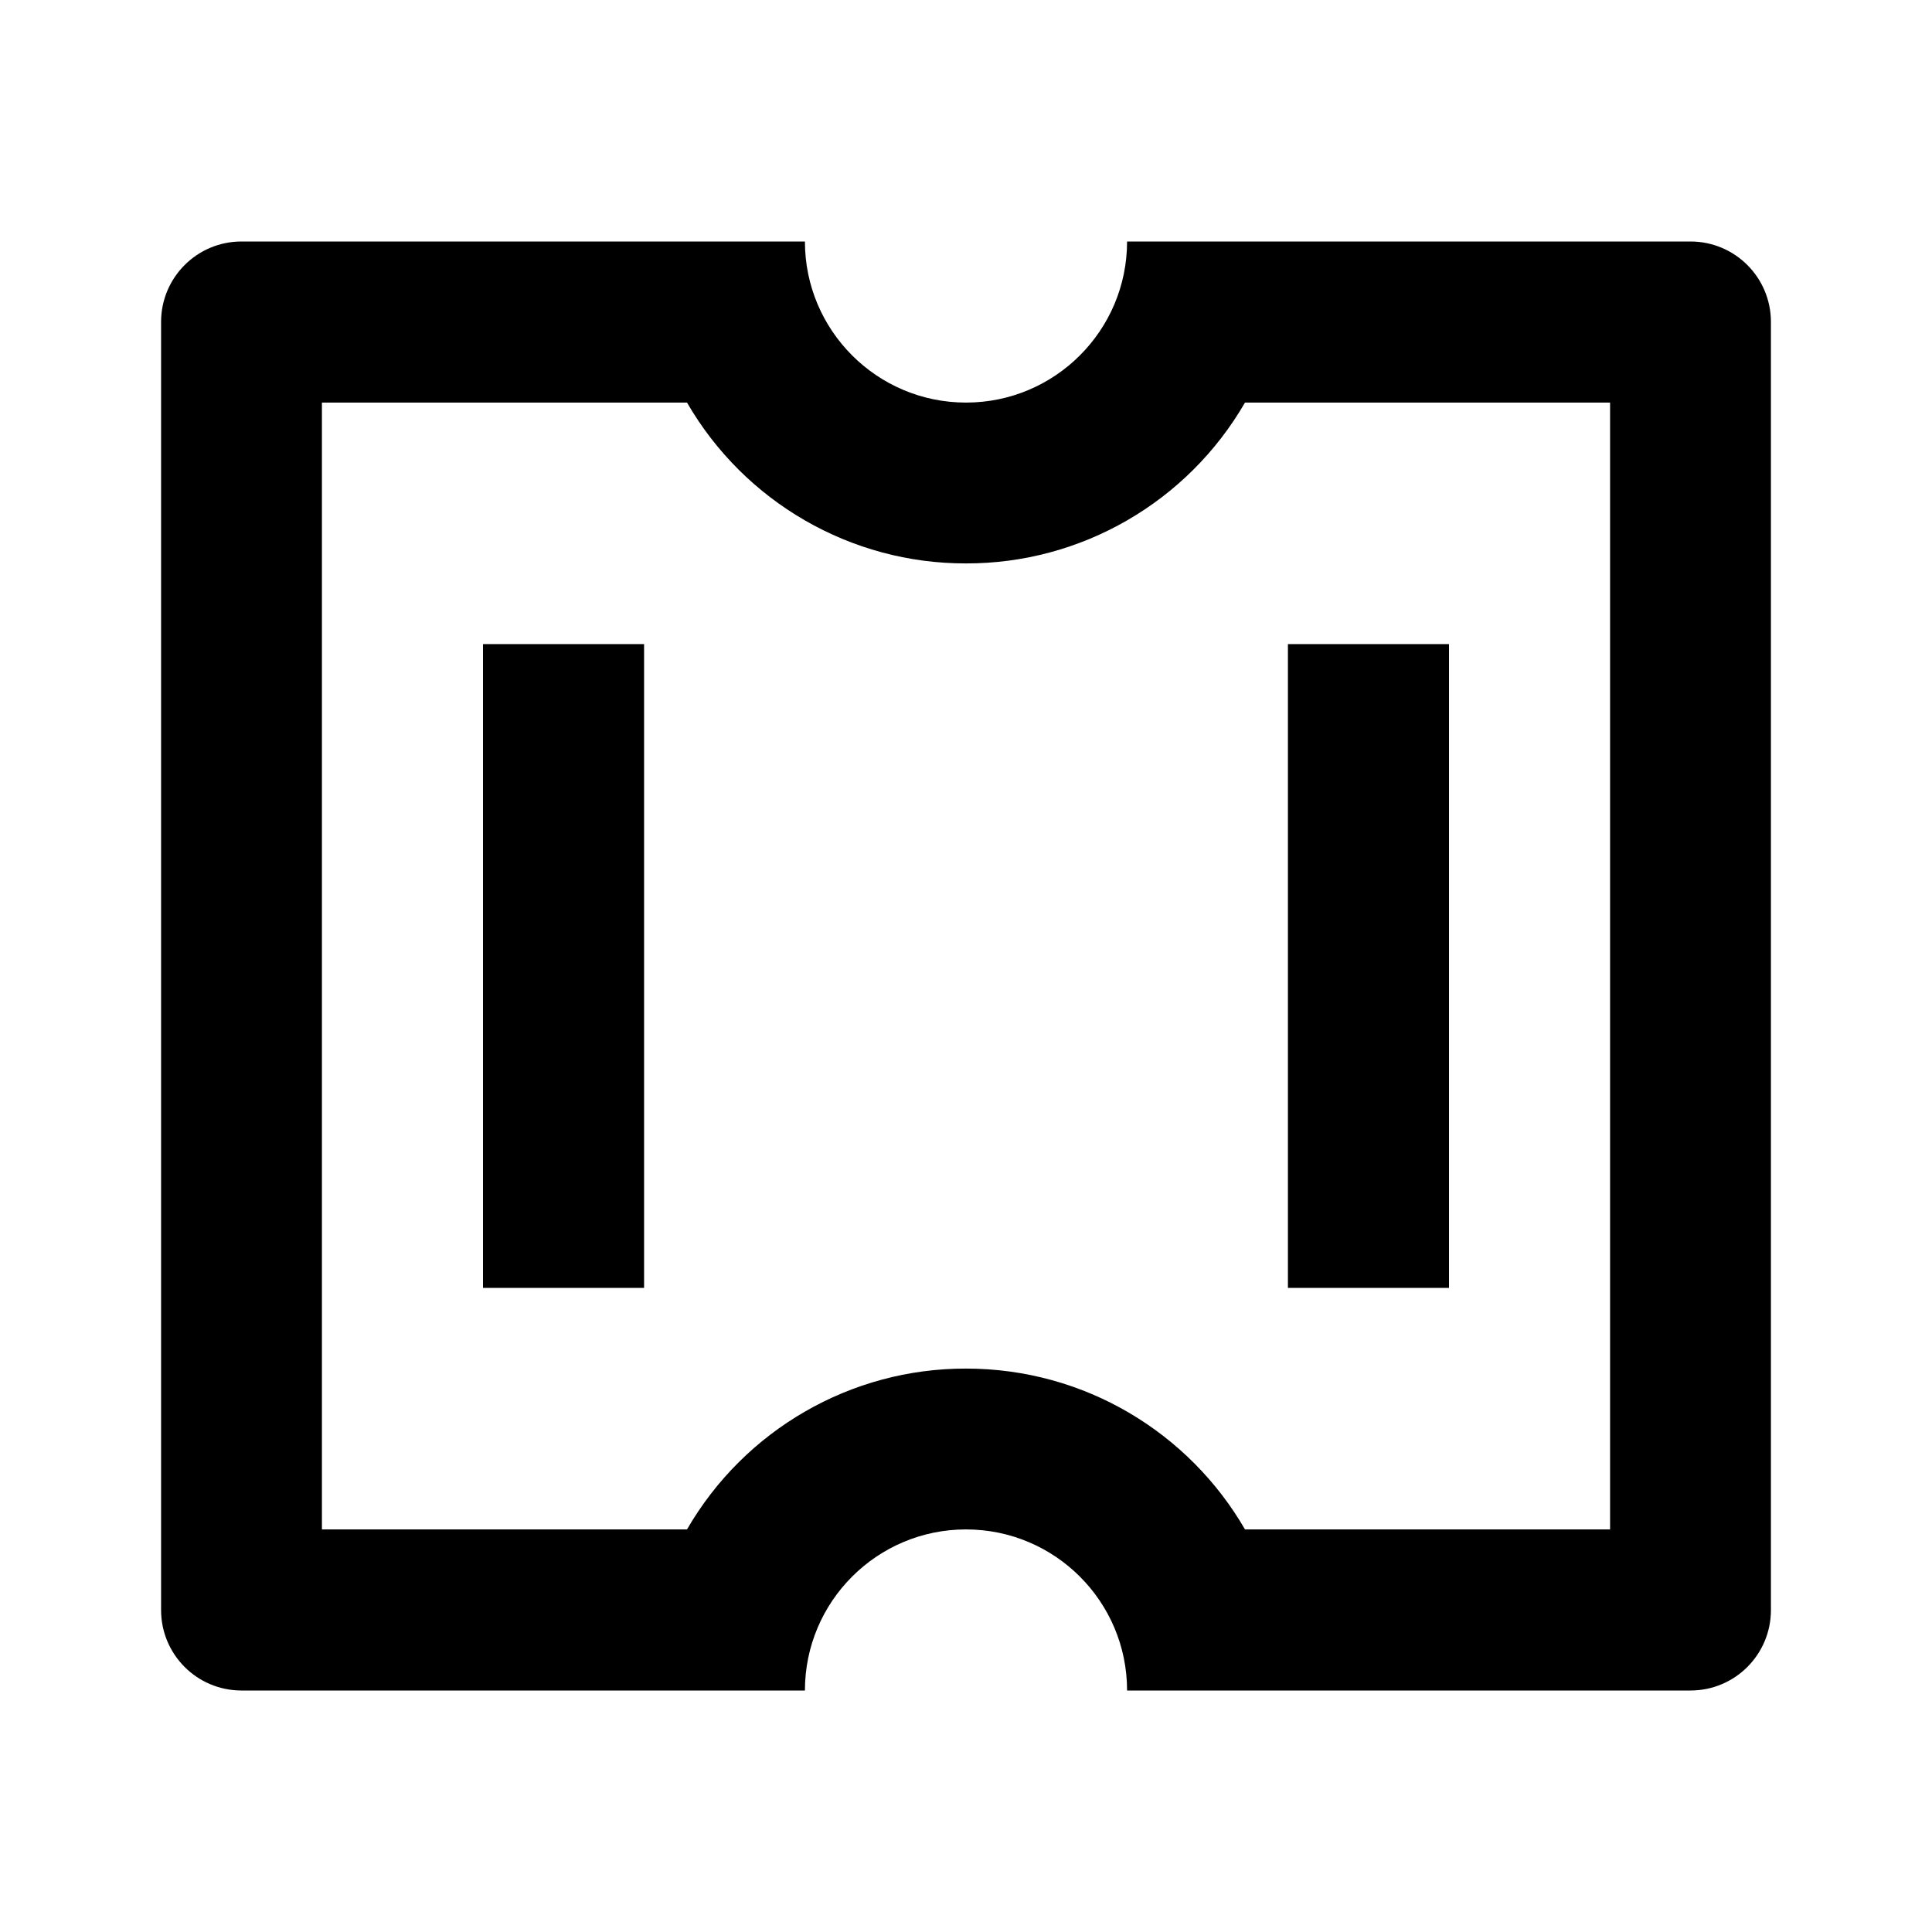 <?xml version="1.0" encoding="UTF-8"?>
<svg xmlns="http://www.w3.org/2000/svg" xmlns:xlink="http://www.w3.org/1999/xlink" width="32" height="32" viewBox="0 0 32 32" version="1.1">
<g id="surface1">
<path style=" stroke:none;fill-rule:nonzero;fill:rgb(0%,0%,0%);fill-opacity:1;" d="M 13.332 28 L 4 28 C 3.262 28 2.668 27.402 2.668 26.668 L 2.668 5.332 C 2.668 4.598 3.262 4 4 4 L 13.332 4 C 13.332 5.473 14.527 6.668 16 6.668 C 17.473 6.668 18.668 5.473 18.668 4 L 28 4 C 28.738 4 29.332 4.598 29.332 5.332 L 29.332 26.668 C 29.332 27.402 28.738 28 28 28 L 18.668 28 C 18.668 26.527 17.473 25.332 16 25.332 C 14.527 25.332 13.332 26.527 13.332 28 Z M 11.379 25.332 C 12.332 23.684 14.094 22.664 16 22.668 C 17.973 22.668 19.699 23.738 20.621 25.332 L 26.668 25.332 L 26.668 6.668 L 20.621 6.668 C 19.668 8.316 17.906 9.336 16 9.332 C 14.094 9.336 12.332 8.316 11.379 6.668 L 5.332 6.668 L 5.332 25.332 Z M 8 10.668 L 10.668 10.668 L 10.668 21.332 L 8 21.332 Z M 21.332 10.668 L 24 10.668 L 24 21.332 L 21.332 21.332 Z M 21.332 10.668 "/>
</g>
</svg>
